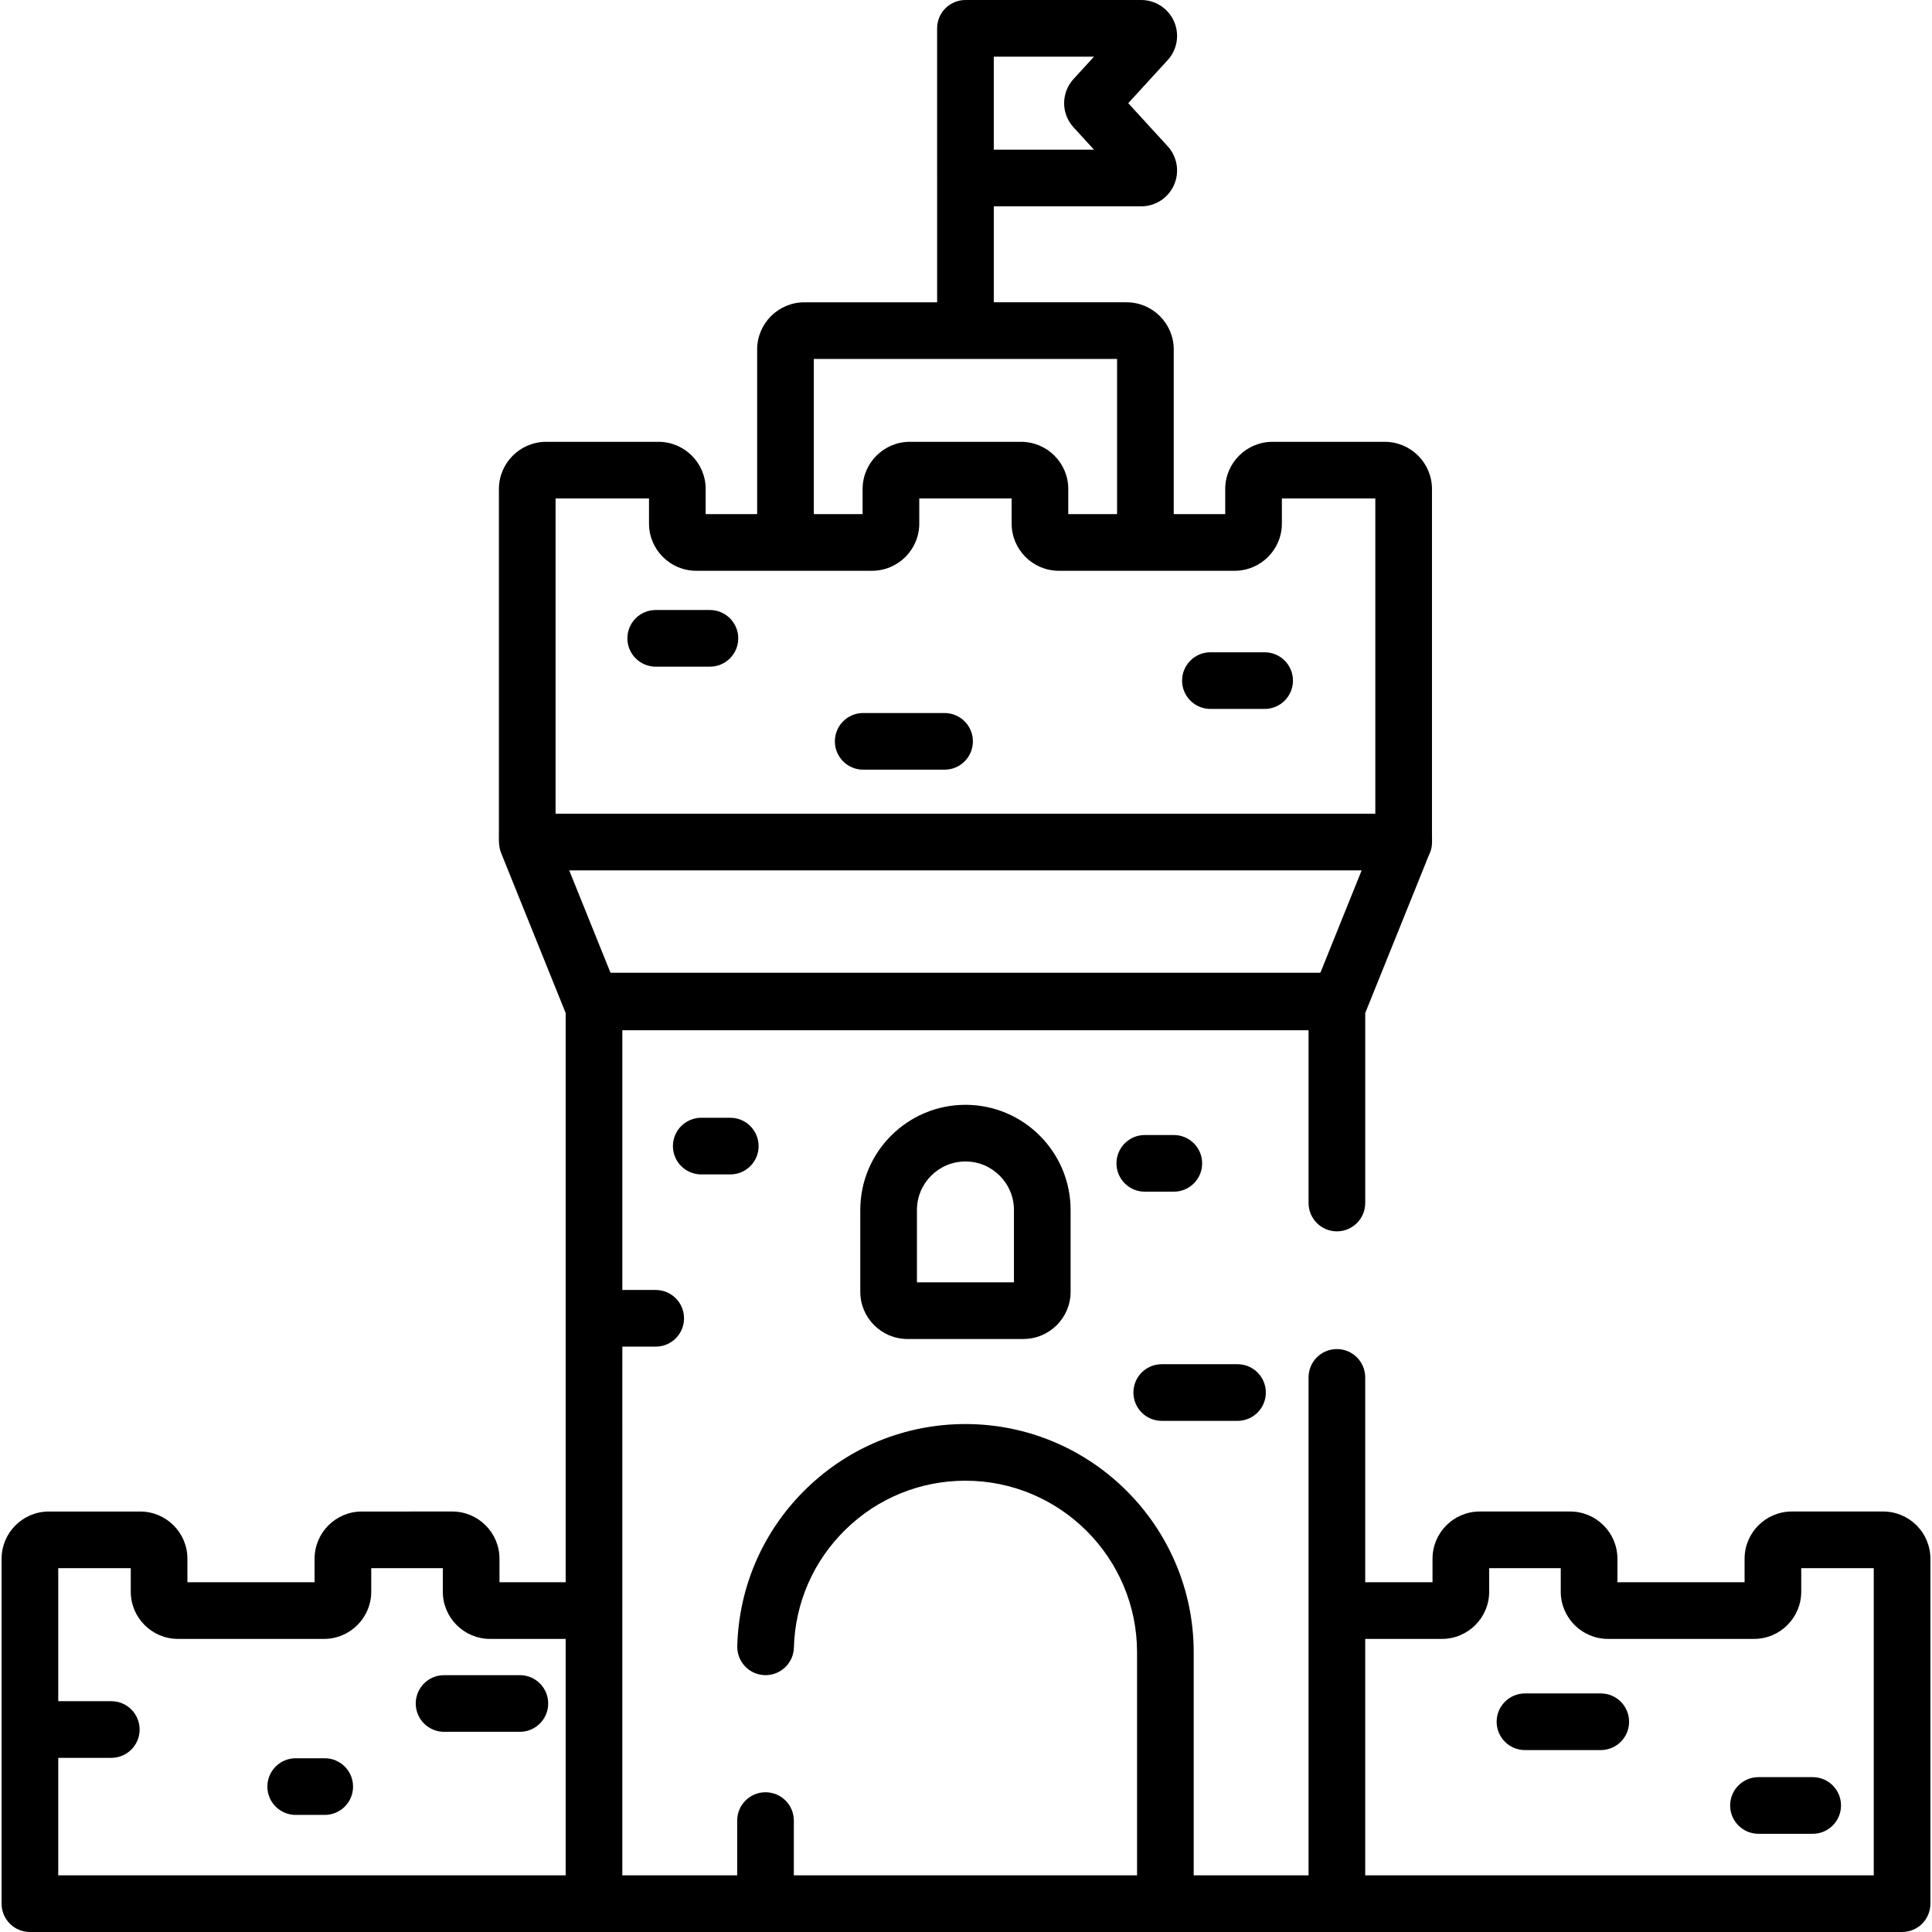 <?xml version="1.0" encoding="iso-8859-1"?>
<!-- Generator: Adobe Illustrator 19.0.0, SVG Export Plug-In . SVG Version: 6.00 Build 0)  -->
<svg version="1.1" id="Capa_1" xmlns="http://www.w3.org/2000/svg" xmlns:xlink="http://www.w3.org/1999/xlink" x="0px" y="0px"
	 viewBox="0 0 512.002 512.002" style="enable-background:new 0 0 512.002 512.002;" xml:space="preserve">
<g>
	<g>
		<path d="M250.321,188.959h-21.567c-4.146,0-7.507,3.361-7.507,7.507s3.361,7.507,7.507,7.507h21.567
			c4.146,0,7.507-3.361,7.507-7.507S254.467,188.959,250.321,188.959z"/>
	</g>
</g>
<g>
	<g>
		<path d="M335.141,172.862h-14.368c-4.146,0-7.507,3.361-7.507,7.507s3.361,7.507,7.507,7.507h14.368
			c4.146,0,7.507-3.361,7.507-7.507S339.287,172.862,335.141,172.862z"/>
	</g>
</g>
<g>
	<g>
		<path d="M188.137,161.659h-14.368c-4.146,0-7.507,3.361-7.507,7.507s3.361,7.507,7.507,7.507h14.368
			c4.146,0,7.507-3.361,7.507-7.507S192.283,161.659,188.137,161.659z"/>
	</g>
</g>
<g>
	<g>
		<path d="M311.076,300.795h-7.694c-4.146,0-7.507,3.361-7.507,7.507c0,4.146,3.361,7.507,7.507,7.507h7.694
			c4.146,0,7.507-3.361,7.507-7.507C318.583,304.157,315.222,300.795,311.076,300.795z"/>
	</g>
</g>
<g>
	<g>
		<path d="M327.957,361.53h-20.086c-4.146,0-7.507,3.361-7.507,7.507s3.361,7.507,7.507,7.507h20.086
			c4.146,0,7.507-3.361,7.507-7.507S332.103,361.53,327.957,361.53z"/>
	</g>
</g>
<g>
	<g>
		<path d="M193.532,296.22h-7.693c-4.146,0-7.507,3.361-7.507,7.507s3.361,7.507,7.507,7.507h7.693c4.146,0,7.507-3.361,7.507-7.507
			S197.678,296.22,193.532,296.22z"/>
	</g>
</g>
<g>
	<g>
		<path d="M255.853,292.788c-15.367,0-27.868,12.501-27.868,27.868v21.68c0,6.9,5.613,12.512,12.512,12.512h30.712
			c6.9,0,12.512-5.612,12.512-12.512v-21.68C283.722,305.289,271.22,292.788,255.853,292.788z M268.707,339.834H243v-19.178
			c0-7.088,5.766-12.854,12.854-12.854c7.088,0,12.854,5.766,12.854,12.854V339.834z"/>
	</g>
</g>
<g>
	<g>
		<path d="M499.068,400.568h-24.222c-6.9,0-12.512,5.613-12.512,12.512v6.232h-33.7v-6.232c0-6.9-5.613-12.512-12.512-12.512
			h-23.976c-6.9,0-12.512,5.613-12.512,12.512v6.232h-17.838v-54.287c0-4.146-3.361-7.507-7.507-7.507
			c-4.146,0-7.507,3.361-7.507,7.507v131.96h-30.437v-59.104c0-33.356-27.137-60.492-60.492-60.492
			c-15.87,0-30.866,6.1-42.226,17.177c-11.339,11.056-17.819,25.851-18.243,41.662c-0.112,4.145,3.158,7.594,7.302,7.707
			c4.138,0.107,7.594-3.158,7.707-7.302c0.319-11.882,5.191-23.003,13.715-31.315c8.54-8.327,19.814-12.913,31.745-12.913
			c25.077,0,45.478,20.401,45.478,45.478v59.104h-90.954v-14.512c0-4.146-3.361-7.507-7.507-7.507s-7.507,3.361-7.507,7.507v14.511
			h-30.437V356.872h8.845c4.146,0,7.507-3.361,7.507-7.507s-3.361-7.507-7.507-7.507h-8.845v-68.824h181.859v45.78
			c0,4.146,3.361,7.507,7.507,7.507c4.146,0,7.507-3.361,7.507-7.507v-50.367c0.016-0.039,0.039-0.073,0.055-0.112
			c1.677-4.151,3.348-8.303,5.023-12.455c2.658-6.59,5.315-13.18,7.973-19.77c0.982-2.435,1.964-4.87,2.946-7.305
			c0.275-0.683,0.51-1.404,0.833-2.066c1.079-2.215,0.862-3.25,0.861-5.724c0-9.959,0-19.919,0-29.877c0-13.635,0-27.271,0-40.907
			c0-6.877,0-13.754,0-20.63c0-6.9-5.612-12.512-12.512-12.512h-29.767c-6.9,0-12.512,5.613-12.512,12.512v6.648h-13.644V92.623
			c0-6.9-5.613-12.512-12.512-12.512h-35.176V54.684h39.064c3.769,0,7.185-2.229,8.703-5.678c1.518-3.449,0.856-7.473-1.69-10.253
			l-10.447-11.411l10.447-11.411c2.544-2.78,3.208-6.804,1.69-10.253C309.613,2.229,306.197,0,302.429,0h-46.576
			c-4.146,0-7.507,3.361-7.507,7.507v39.669c0,0.023,0.003,0.045,0.003,0.068v32.868h-35.183c-6.9,0-12.512,5.613-12.512,12.512
			v43.623H187.01V129.6c0-6.9-5.612-12.512-12.512-12.512H144.73c-6.9,0-12.512,5.613-12.512,12.512c0,6.629,0,13.257,0,19.886
			c0,13.326,0,26.652,0,39.978c0,10.207,0,20.414,0,30.621c0,1.839-0.161,4.033,0.513,5.773c0.012,0.032,0.02,0.065,0.032,0.098
			l0.035,0.086c0.006,0.014,0.011,0.028,0.017,0.041l17.039,42.253c0.016,0.039,0.039,0.073,0.055,0.112v150.867h-17.542v-6.232
			c0-6.9-5.612-12.512-12.512-12.512H95.879c-6.9,0-12.512,5.612-12.512,12.512v6.232H49.668v-6.232
			c0-6.9-5.613-12.512-12.512-12.512H12.934c-6.9,0-12.512,5.612-12.512,12.512v91.412c0,4.146,3.361,7.507,7.507,7.507h194.94
			h105.969h195.235c4.146,0,7.507-3.361,7.507-7.507v-91.412C511.581,406.181,505.967,400.568,499.068,400.568z M263.364,15.015
			h26.56l-5.406,5.906c-3.35,3.66-3.351,9.18,0,12.843l5.406,5.906h-26.56V15.015z M215.669,95.126h80.368v41.12h-12.932v-6.648
			c0-6.9-5.613-12.512-12.512-12.512h-29.48c-6.9,0-12.512,5.612-12.512,12.512v6.648h-12.932V95.126z M147.234,215.639v-83.537
			h24.762v6.648c0,6.9,5.612,12.512,12.512,12.512h46.596c6.9,0,12.512-5.612,12.512-12.512v-6.648h24.475v6.648
			c0,6.9,5.612,12.512,12.512,12.512h46.596c6.9,0,12.512-5.612,12.512-12.512v-6.648h24.762v83.537H147.234z M149.909,496.985
			H15.436v-31.137h14.06c4.146,0,7.507-3.361,7.507-7.507c0-4.146-3.361-7.507-7.507-7.507h-14.06v-35.251h19.217v6.232
			c0,6.9,5.612,12.512,12.512,12.512H85.87c6.9,0,12.512-5.612,12.512-12.512v-6.232h18.97v6.232c0,6.9,5.612,12.512,12.512,12.512
			h20.045V496.985z M150.848,230.654h210.01l-10.945,27.14H161.793L150.848,230.654z M496.566,496.985H361.797v-62.658h20.34
			c6.9,0,12.512-5.613,12.512-12.512v-6.232h18.97v6.232c0,6.9,5.612,12.512,12.512,12.512h38.705c6.9,0,12.512-5.613,12.512-12.512
			v-6.232h19.217V496.985z"/>
	</g>
</g>
<g>
	<g>
		<path d="M480.384,470.963h-14.368c-4.146,0-7.507,3.361-7.507,7.507s3.361,7.507,7.507,7.507h14.368
			c4.146,0,7.507-3.361,7.507-7.507S484.53,470.963,480.384,470.963z"/>
	</g>
</g>
<g>
	<g>
		<path d="M137.77,443.936h-20.086c-4.146,0-7.507,3.361-7.507,7.507s3.361,7.507,7.507,7.507h20.086
			c4.146,0,7.507-3.361,7.507-7.507S141.916,443.936,137.77,443.936z"/>
	</g>
</g>
<g>
	<g>
		<path d="M424.22,448.776h-20.086c-4.146,0-7.507,3.361-7.507,7.507c0,4.146,3.361,7.507,7.507,7.507h20.086
			c4.146,0,7.507-3.361,7.507-7.507C431.727,452.137,428.367,448.776,424.22,448.776z"/>
	</g>
</g>
<g>
	<g>
		<path d="M86.057,465.958h-7.694c-4.146,0-7.507,3.361-7.507,7.507c0,4.146,3.361,7.507,7.507,7.507h7.694
			c4.146,0,7.507-3.361,7.507-7.507C93.564,469.319,90.204,465.958,86.057,465.958z"/>
	</g>
</g>
<g>
</g>
<g>
</g>
<g>
</g>
<g>
</g>
<g>
</g>
<g>
</g>
<g>
</g>
<g>
</g>
<g>
</g>
<g>
</g>
<g>
</g>
<g>
</g>
<g>
</g>
<g>
</g>
<g>
</g>
</svg>
